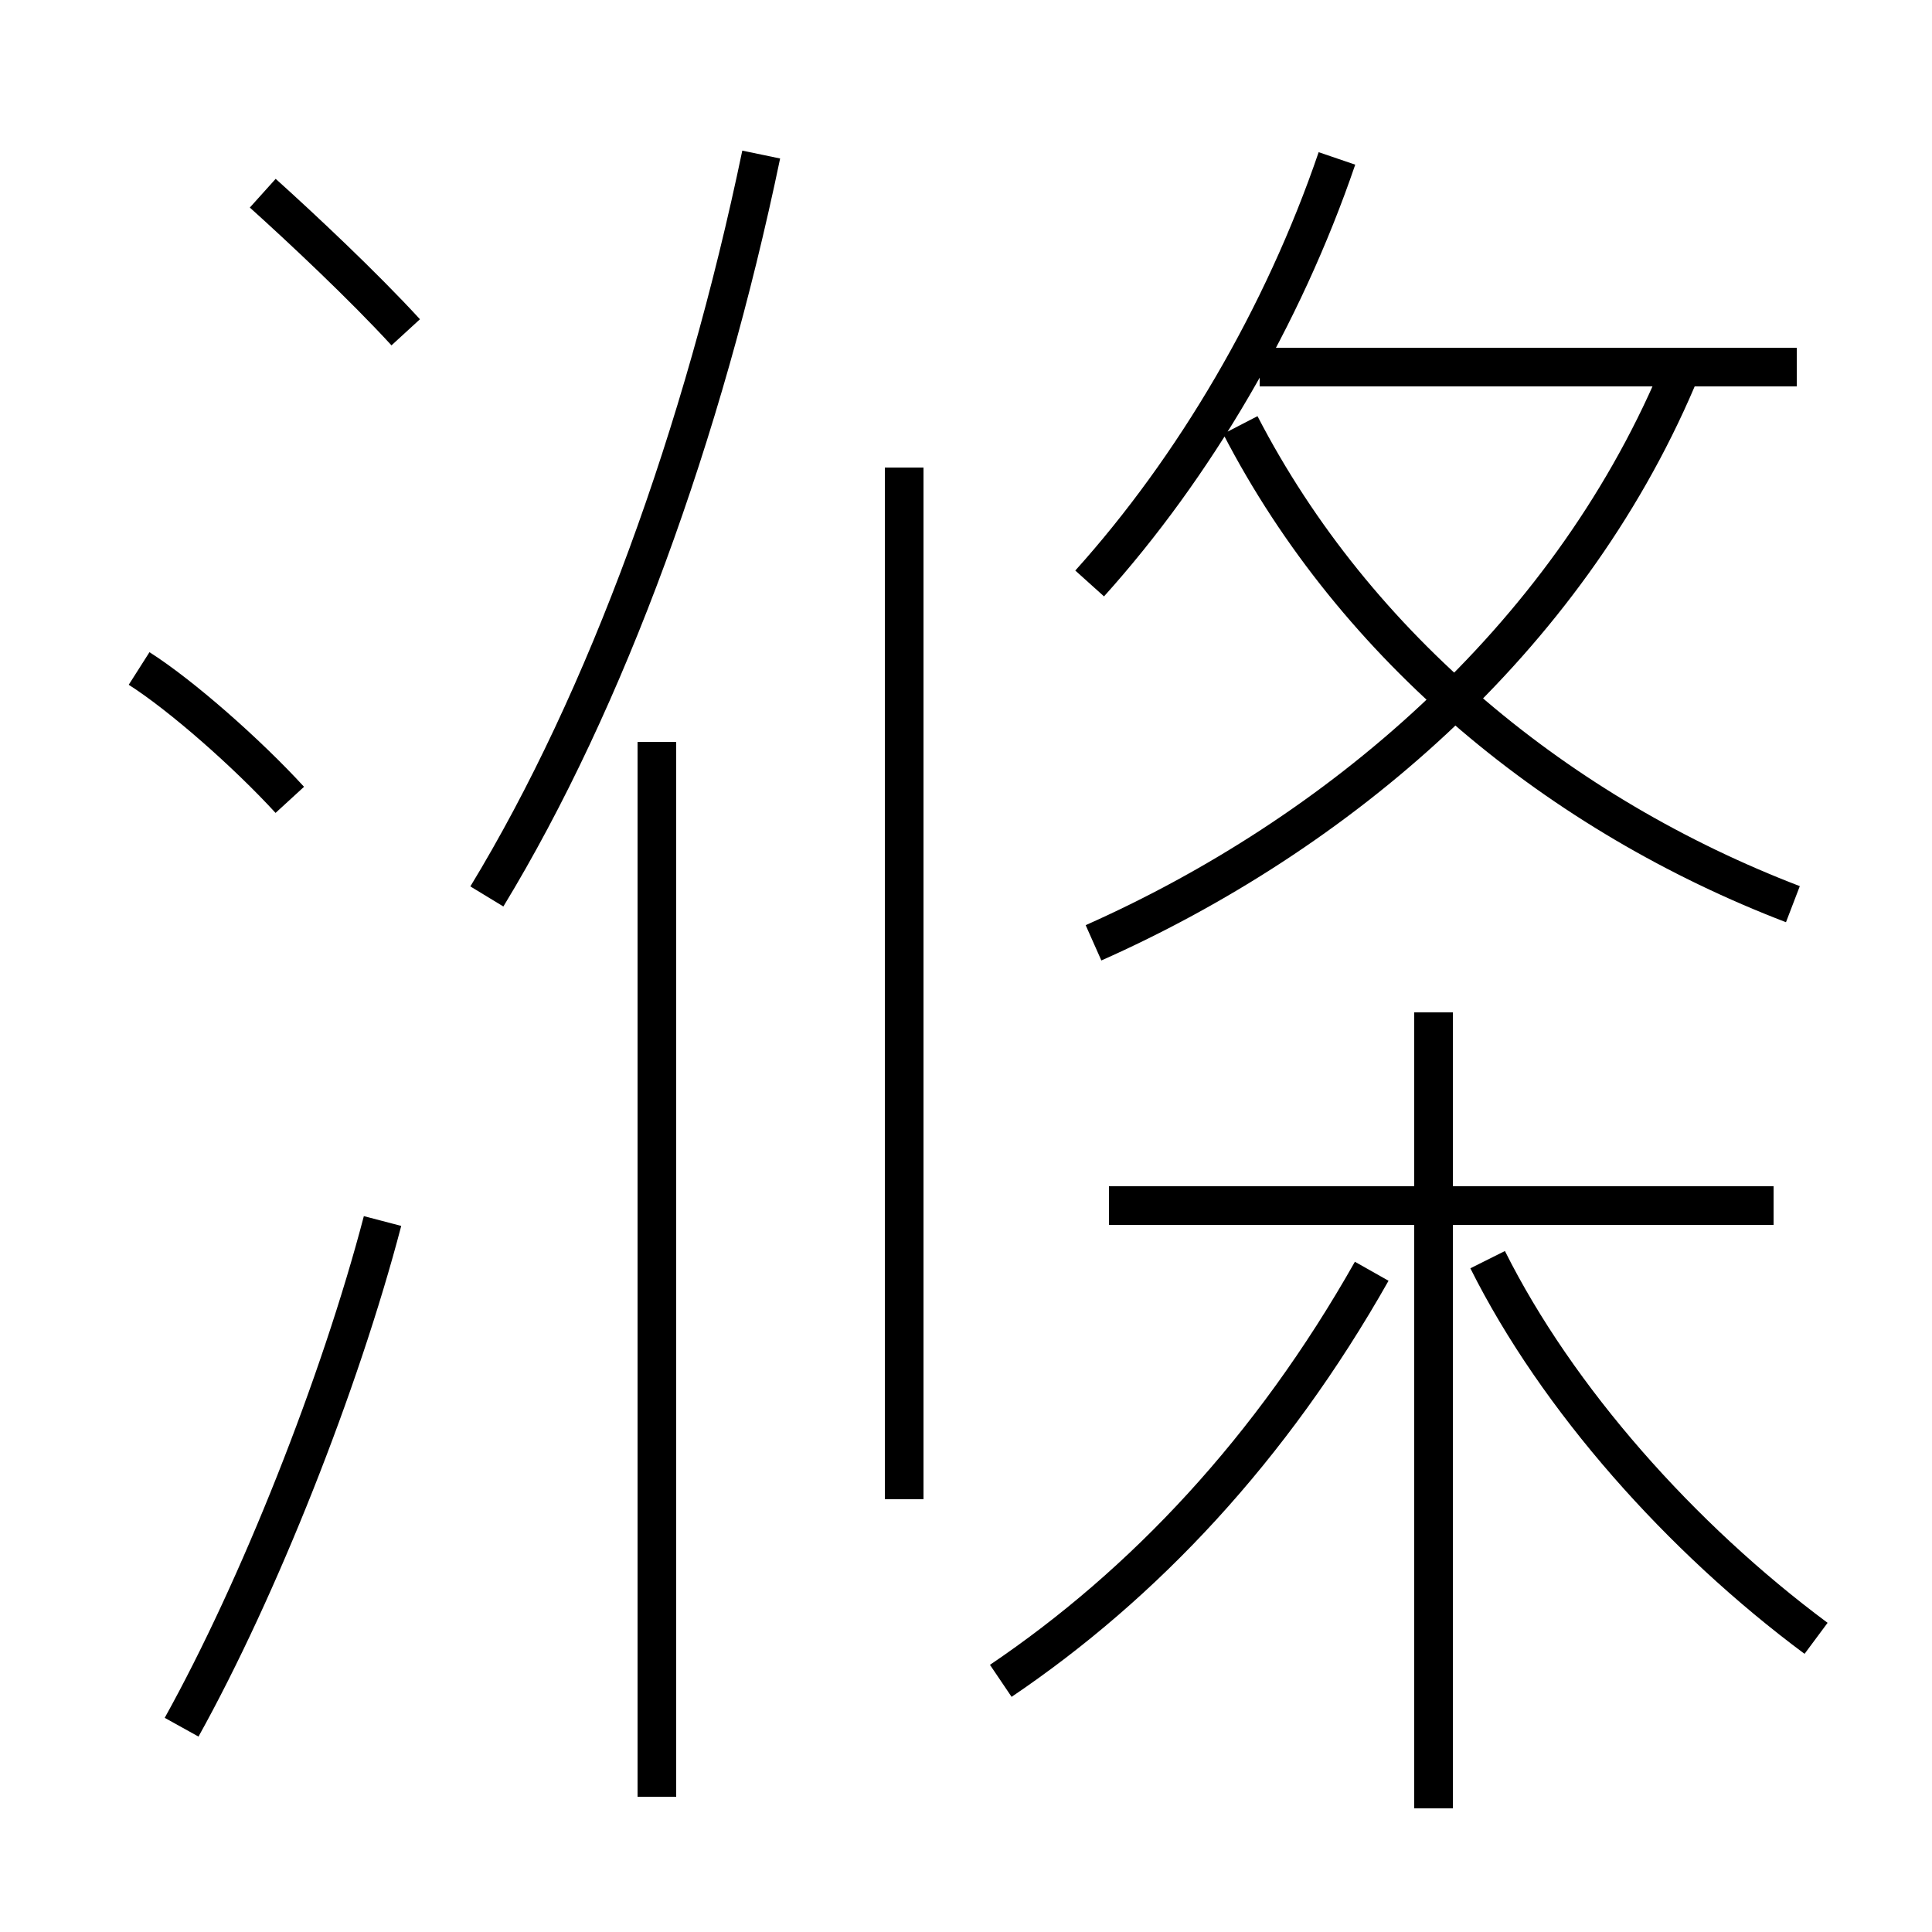 <?xml version='1.0' encoding='utf8'?>
<svg viewBox="0.0 -6.0 50.0 50.0" version="1.1" xmlns="http://www.w3.org/2000/svg">
<rect x="0.0" y="-6.0" width="50.0" height="50.0" fill="#808080" stroke="none"/>
<rect x="-1000" y="-1000" width="2000" height="2000" stroke="white" fill="white"/>
<g style="fill:white;stroke:#000000;  stroke-width:1">
<path d="M 28.3 -19.6 C 34.6 -22.4 40.5 -27.4 43.4 -34.2 M 4.7 0.7 C 6.7 -2.9 8.8 -8.2 9.9 -12.4 M 17.0 2.5 L 17.0 -24.8 M 7.5 -23.3 C 6.4 -24.5 4.7 -26.0 3.6 -26.7 M 25.9 -0.5 C 29.6 -3.0 32.9 -6.5 35.5 -11.1 M 23.4 -5.2 L 23.4 -31.9 M 37.1 2.8 L 37.1 -17.8 M 10.5 -35.4 C 9.4 -36.6 7.8 -38.1 6.8 -39.0 M 12.6 -20.8 C 15.7 -25.9 18.2 -32.8 19.7 -40.0 M 47.0 -1.6 C 43.5 -4.2 40.3 -7.8 38.5 -11.4 M 45.9 -12.8 L 28.7 -12.8 M 28.2 -28.9 C 30.9 -31.9 33.2 -35.8 34.6 -39.9 M 46.4 -20.6 C 40.4 -22.9 35.1 -27.2 32.1 -33.0 M 46.5 -34.5 L 32.6 -34.5" transform="translate(0.0 38.0)" />
</g>
</svg>